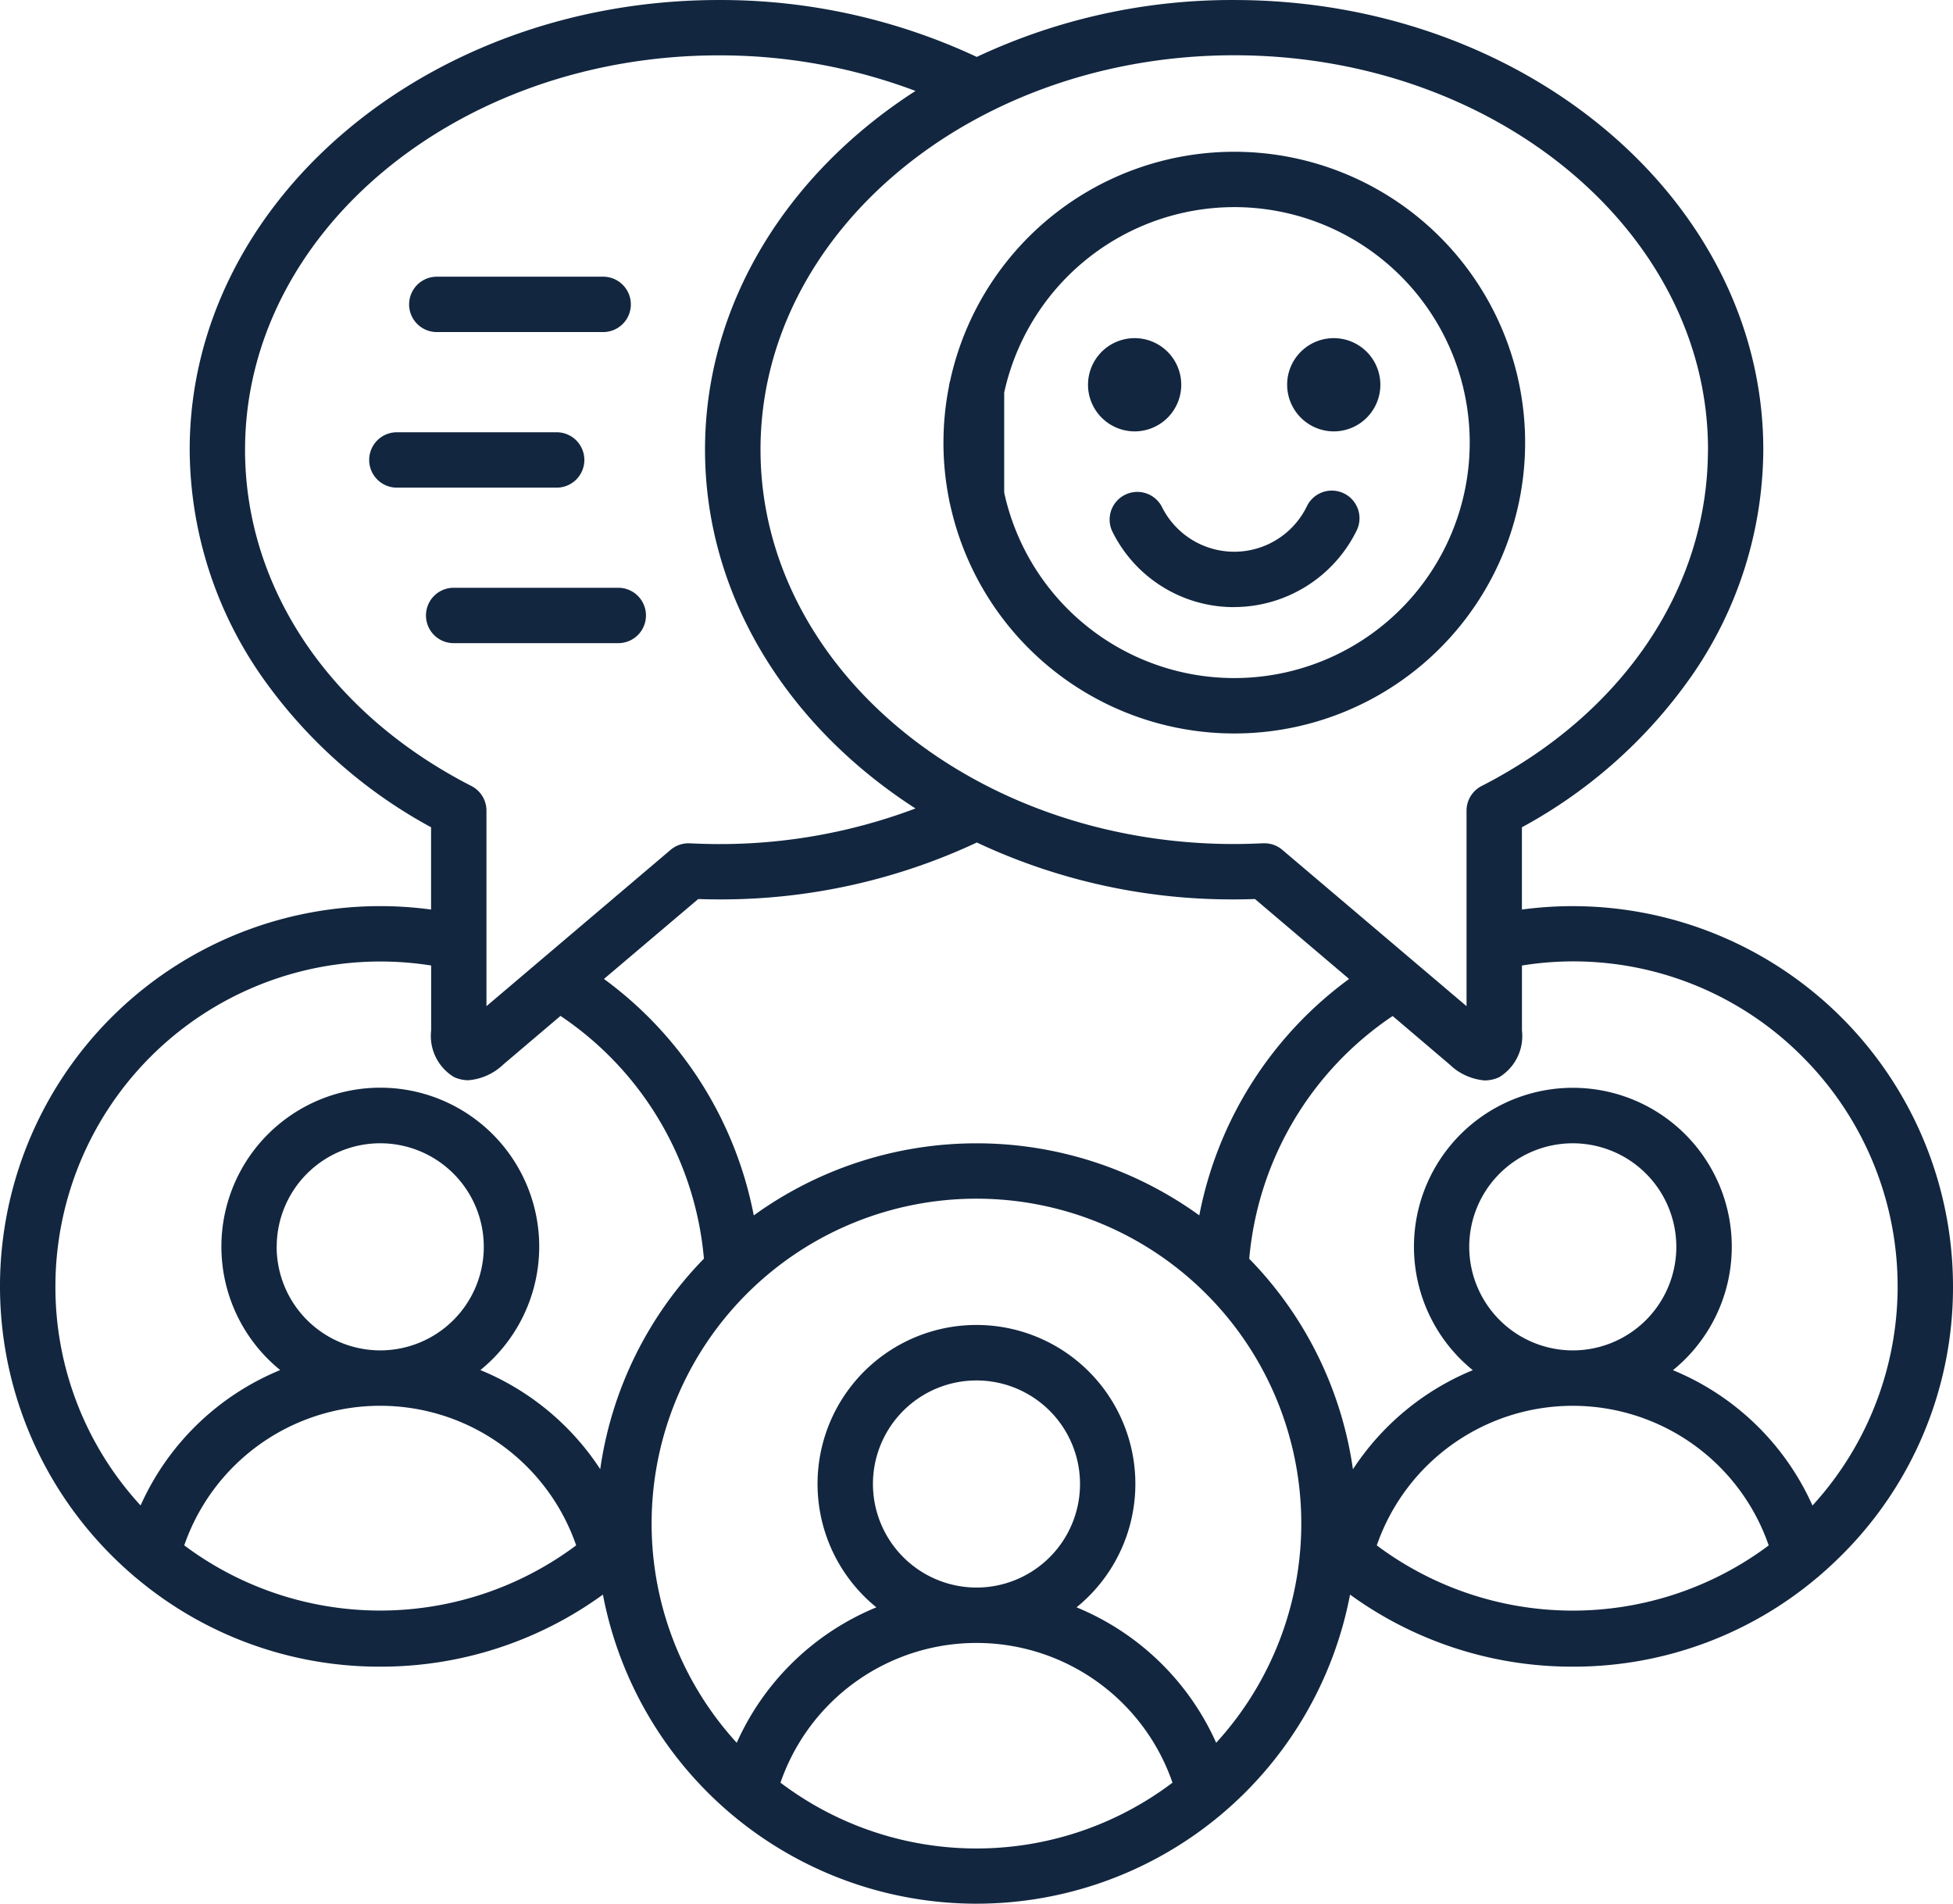 <svg xmlns="http://www.w3.org/2000/svg" width="102.99" height="100.386" viewBox="0 0 102.99 100.386">
  <g id="Grupo_1099673" data-name="Grupo 1099673" transform="translate(-915 -213.567)">
    <path id="queja" d="M112.468,84.8a20.058,20.058,0,0,0-22.733-19.87V60.592a26.079,26.079,0,0,0,8.971-8.011,21.061,21.061,0,0,0,3.758-11.9c0-13.073-12.518-23.709-27.905-23.709a31.625,31.625,0,0,0-13.571,3,31.864,31.864,0,0,0-13.6-3C32,16.971,19.481,27.607,19.481,40.68a21.059,21.059,0,0,0,3.758,11.9,26.074,26.074,0,0,0,8.971,8.011v4.339A20.048,20.048,0,0,0,15.352,98.976q.555.556,1.147,1.062a1.489,1.489,0,0,0,.157.132,19.909,19.909,0,0,0,12.683,4.681h.194a19.912,19.912,0,0,0,11.739-3.8,20.055,20.055,0,0,0,39.4,0,19.909,19.909,0,0,0,11.739,3.8h.194a19.908,19.908,0,0,0,12.684-4.681,1.461,1.461,0,0,0,.156-.132q.59-.506,1.146-1.061A19.907,19.907,0,0,0,112.468,84.8Zm-7.939-12.11a17.116,17.116,0,0,1,.529,23.665A13.82,13.82,0,0,0,97.7,89.218a8.38,8.38,0,1,0-10.556,0,13.832,13.832,0,0,0-6.32,5.226,19.877,19.877,0,0,0-5.468-11.1,17.219,17.219,0,0,1,7.563-12.8L85.923,73.1a3.023,3.023,0,0,0,1.846.84,1.812,1.812,0,0,0,.768-.171,2.536,2.536,0,0,0,1.2-2.459V67.881a17.025,17.025,0,0,1,14.794,4.81ZM86.957,82.715a5.46,5.46,0,1,1,5.46,5.46A5.467,5.467,0,0,1,86.957,82.715Zm-37.73-1.66a20.184,20.184,0,0,0-7.9-12.466L46.3,64.375c.4.014.754.02,1.091.02a31.8,31.8,0,0,0,13.6-3,31.617,31.617,0,0,0,13.575,3c.336,0,.686-.006,1.091-.02l4.965,4.214a20.181,20.181,0,0,0-7.9,12.466,20.056,20.056,0,0,0-23.491,0ZM99.545,40.68c0,7.279-4.462,13.909-11.935,17.736a1.46,1.46,0,0,0-.795,1.3V70.024L77.1,61.782a1.46,1.46,0,0,0-.945-.347H76.1c-.621.028-1.1.04-1.537.04-13.774,0-24.98-9.329-24.98-20.8s11.207-20.79,24.98-20.79,24.986,9.326,24.986,20.79Zm-77.144,0c0-11.464,11.209-20.79,24.986-20.79a29.28,29.28,0,0,1,10.37,1.876c-6.736,4.332-11.1,11.2-11.1,18.914S51.02,55.265,57.755,59.6a29.218,29.218,0,0,1-10.368,1.878c-.441,0-.915-.012-1.537-.04a1.453,1.453,0,0,0-1.009.345l-9.71,8.242V59.715a1.459,1.459,0,0,0-.795-1.3C26.863,54.59,22.4,47.959,22.4,40.68ZM12.4,84.8a17.138,17.138,0,0,1,19.814-16.92V71.3a2.536,2.536,0,0,0,1.2,2.459,1.81,1.81,0,0,0,.768.171,3.019,3.019,0,0,0,1.845-.838l3.009-2.554a17.219,17.219,0,0,1,7.563,12.8,19.877,19.877,0,0,0-5.468,11.1,13.832,13.832,0,0,0-6.32-5.226,8.38,8.38,0,1,0-10.556,0,13.82,13.82,0,0,0-7.363,7.139A17,17,0,0,1,12.4,84.8Zm11.67-2.086a5.46,5.46,0,1,1,5.46,5.46A5.467,5.467,0,0,1,24.067,82.715ZM19.194,98.455a10.935,10.935,0,0,1,20.668,0A17.25,17.25,0,0,1,19.194,98.455Zm31.442,12.513a10.934,10.934,0,0,1,20.672,0,17.129,17.129,0,0,1-20.672,0ZM55.512,95.22a5.46,5.46,0,1,1,5.46,5.46A5.467,5.467,0,0,1,55.512,95.22Zm18.1,13.645a13.823,13.823,0,0,0-7.364-7.142,8.38,8.38,0,1,0-10.555,0,13.823,13.823,0,0,0-7.364,7.142,17.13,17.13,0,1,1,25.283,0Zm8.469-10.407a10.935,10.935,0,0,1,20.669,0A17.249,17.249,0,0,1,82.083,98.458ZM31.053,33.021a1.46,1.46,0,0,1,1.46-1.46h8.734a1.46,1.46,0,1,1,0,2.919H32.512a1.46,1.46,0,0,1-1.46-1.46Zm7.742,9.662h-8.35a1.46,1.46,0,1,1,0-2.919h8.35a1.46,1.46,0,1,1,0,2.919Zm3.327,8.2H33.363a1.46,1.46,0,0,1,0-2.919h8.758a1.46,1.46,0,0,1,0,2.919ZM59.23,40.308a15.34,15.34,0,0,0,.3,3.017,1.488,1.488,0,0,0,.048.223,15.336,15.336,0,1,0,.005-6.5,1.446,1.446,0,0,0-.059.28,15.348,15.348,0,0,0-.293,2.982Zm15.33-12.416A12.416,12.416,0,1,1,62.433,42.941V37.675A12.431,12.431,0,0,1,74.559,27.892Zm-7.706,9.361a2.458,2.458,0,1,1,2.458,2.464A2.464,2.464,0,0,1,66.853,37.253Zm10.5,0a2.458,2.458,0,1,1,2.458,2.464A2.464,2.464,0,0,1,77.355,37.253Z" transform="translate(905.522 196.596)" fill="#12263f"/>
    <path id="queja-2" data-name="queja" d="M74.559,41.868A7.145,7.145,0,0,1,81,45.879a1.46,1.46,0,0,1-2.617,1.292,4.259,4.259,0,0,0-7.646,0,1.46,1.46,0,1,1-2.621-1.286,7.22,7.22,0,0,1,6.44-4.014Z" transform="translate(1054.647 287.448) rotate(180)" fill="#12263f"/>
  </g>
</svg>
